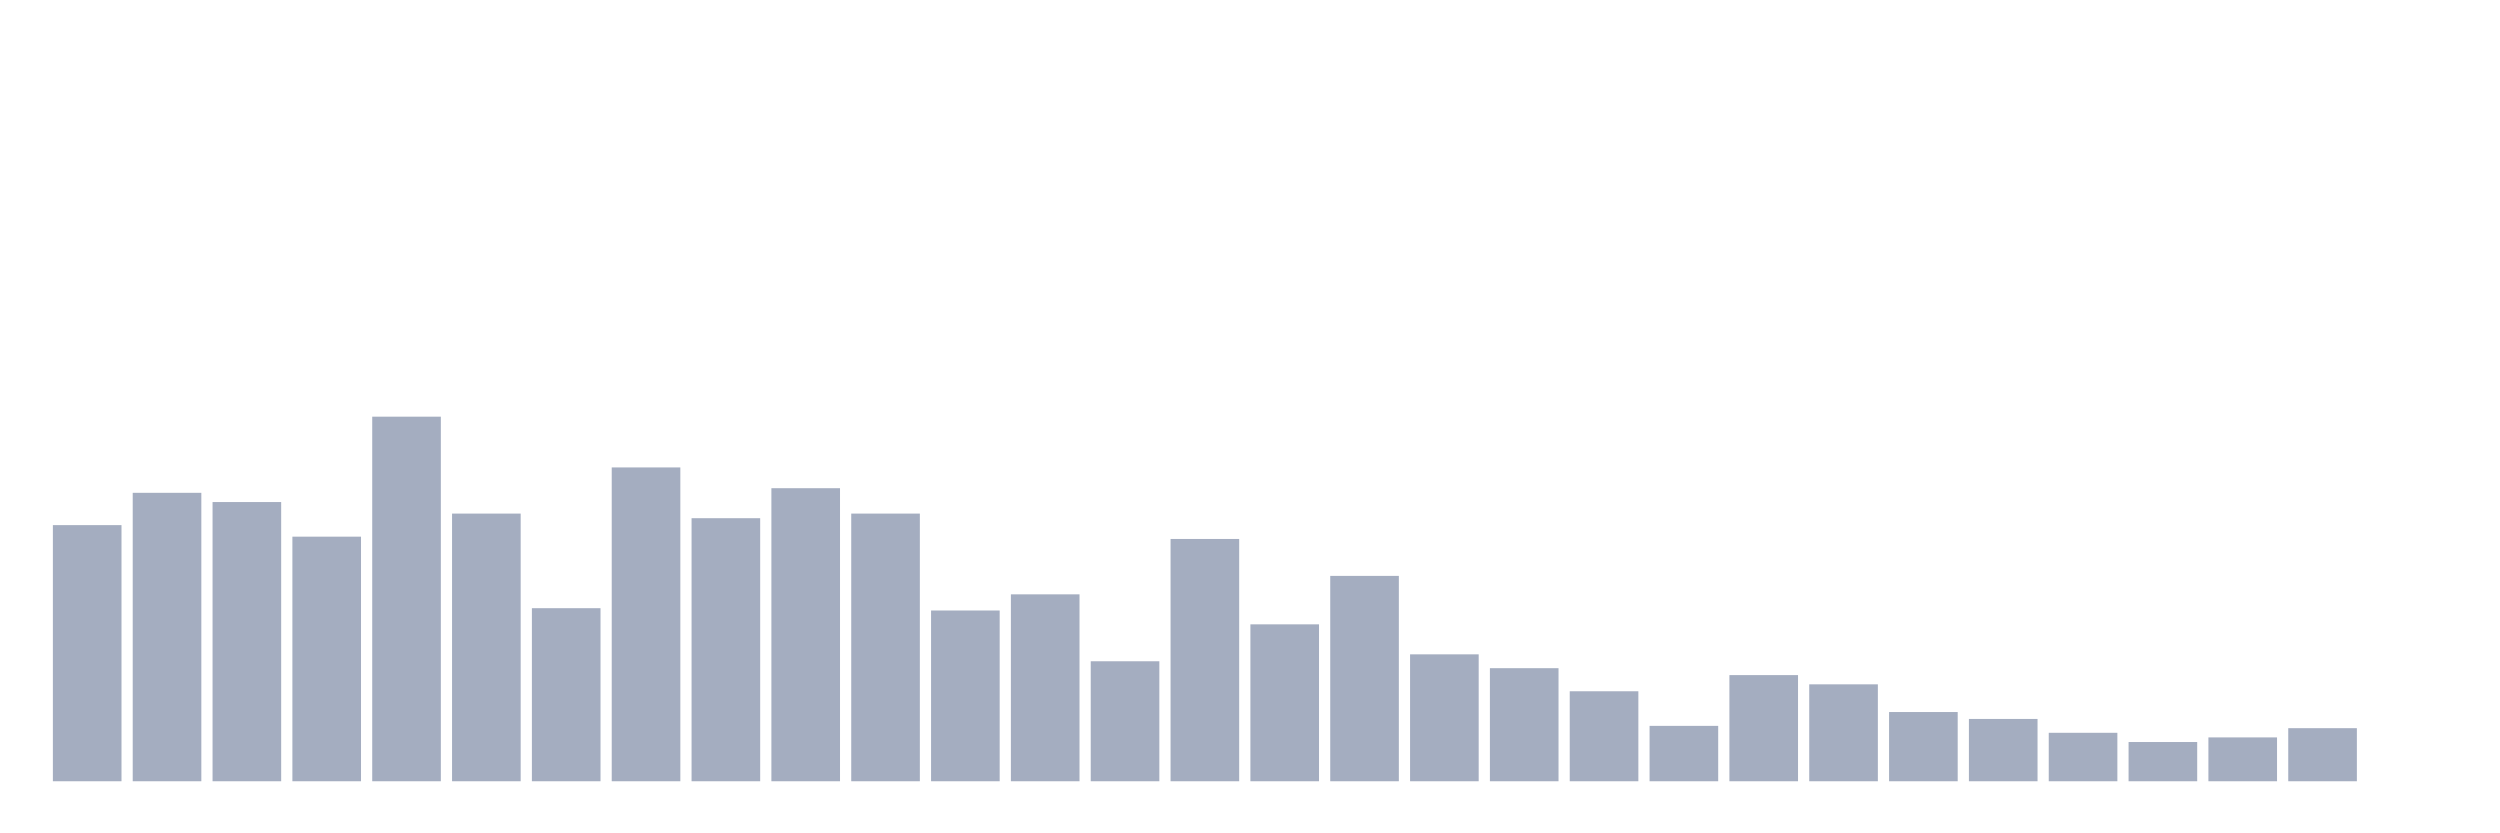 <svg xmlns="http://www.w3.org/2000/svg" viewBox="0 0 480 160"><g transform="translate(10,10)"><rect class="bar" x="0.153" width="13.175" y="90.823" height="49.177" fill="rgb(164,173,192)"></rect><rect class="bar" x="15.482" width="13.175" y="84.62" height="55.38" fill="rgb(164,173,192)"></rect><rect class="bar" x="30.81" width="13.175" y="86.392" height="53.608" fill="rgb(164,173,192)"></rect><rect class="bar" x="46.138" width="13.175" y="93.038" height="46.962" fill="rgb(164,173,192)"></rect><rect class="bar" x="61.466" width="13.175" y="70" height="70" fill="rgb(164,173,192)"></rect><rect class="bar" x="76.794" width="13.175" y="88.608" height="51.392" fill="rgb(164,173,192)"></rect><rect class="bar" x="92.123" width="13.175" y="106.772" height="33.228" fill="rgb(164,173,192)"></rect><rect class="bar" x="107.451" width="13.175" y="79.747" height="60.253" fill="rgb(164,173,192)"></rect><rect class="bar" x="122.779" width="13.175" y="89.494" height="50.506" fill="rgb(164,173,192)"></rect><rect class="bar" x="138.107" width="13.175" y="83.734" height="56.266" fill="rgb(164,173,192)"></rect><rect class="bar" x="153.436" width="13.175" y="88.608" height="51.392" fill="rgb(164,173,192)"></rect><rect class="bar" x="168.764" width="13.175" y="107.215" height="32.785" fill="rgb(164,173,192)"></rect><rect class="bar" x="184.092" width="13.175" y="104.114" height="35.886" fill="rgb(164,173,192)"></rect><rect class="bar" x="199.42" width="13.175" y="116.962" height="23.038" fill="rgb(164,173,192)"></rect><rect class="bar" x="214.748" width="13.175" y="93.481" height="46.519" fill="rgb(164,173,192)"></rect><rect class="bar" x="230.077" width="13.175" y="109.873" height="30.127" fill="rgb(164,173,192)"></rect><rect class="bar" x="245.405" width="13.175" y="100.57" height="39.43" fill="rgb(164,173,192)"></rect><rect class="bar" x="260.733" width="13.175" y="115.633" height="24.367" fill="rgb(164,173,192)"></rect><rect class="bar" x="276.061" width="13.175" y="118.291" height="21.709" fill="rgb(164,173,192)"></rect><rect class="bar" x="291.39" width="13.175" y="122.722" height="17.278" fill="rgb(164,173,192)"></rect><rect class="bar" x="306.718" width="13.175" y="129.367" height="10.633" fill="rgb(164,173,192)"></rect><rect class="bar" x="322.046" width="13.175" y="119.62" height="20.38" fill="rgb(164,173,192)"></rect><rect class="bar" x="337.374" width="13.175" y="121.392" height="18.608" fill="rgb(164,173,192)"></rect><rect class="bar" x="352.702" width="13.175" y="126.709" height="13.291" fill="rgb(164,173,192)"></rect><rect class="bar" x="368.031" width="13.175" y="128.038" height="11.962" fill="rgb(164,173,192)"></rect><rect class="bar" x="383.359" width="13.175" y="130.696" height="9.304" fill="rgb(164,173,192)"></rect><rect class="bar" x="398.687" width="13.175" y="132.468" height="7.532" fill="rgb(164,173,192)"></rect><rect class="bar" x="414.015" width="13.175" y="131.582" height="8.418" fill="rgb(164,173,192)"></rect><rect class="bar" x="429.344" width="13.175" y="129.81" height="10.19" fill="rgb(164,173,192)"></rect><rect class="bar" x="444.672" width="13.175" y="140" height="0" fill="rgb(164,173,192)"></rect></g></svg>
